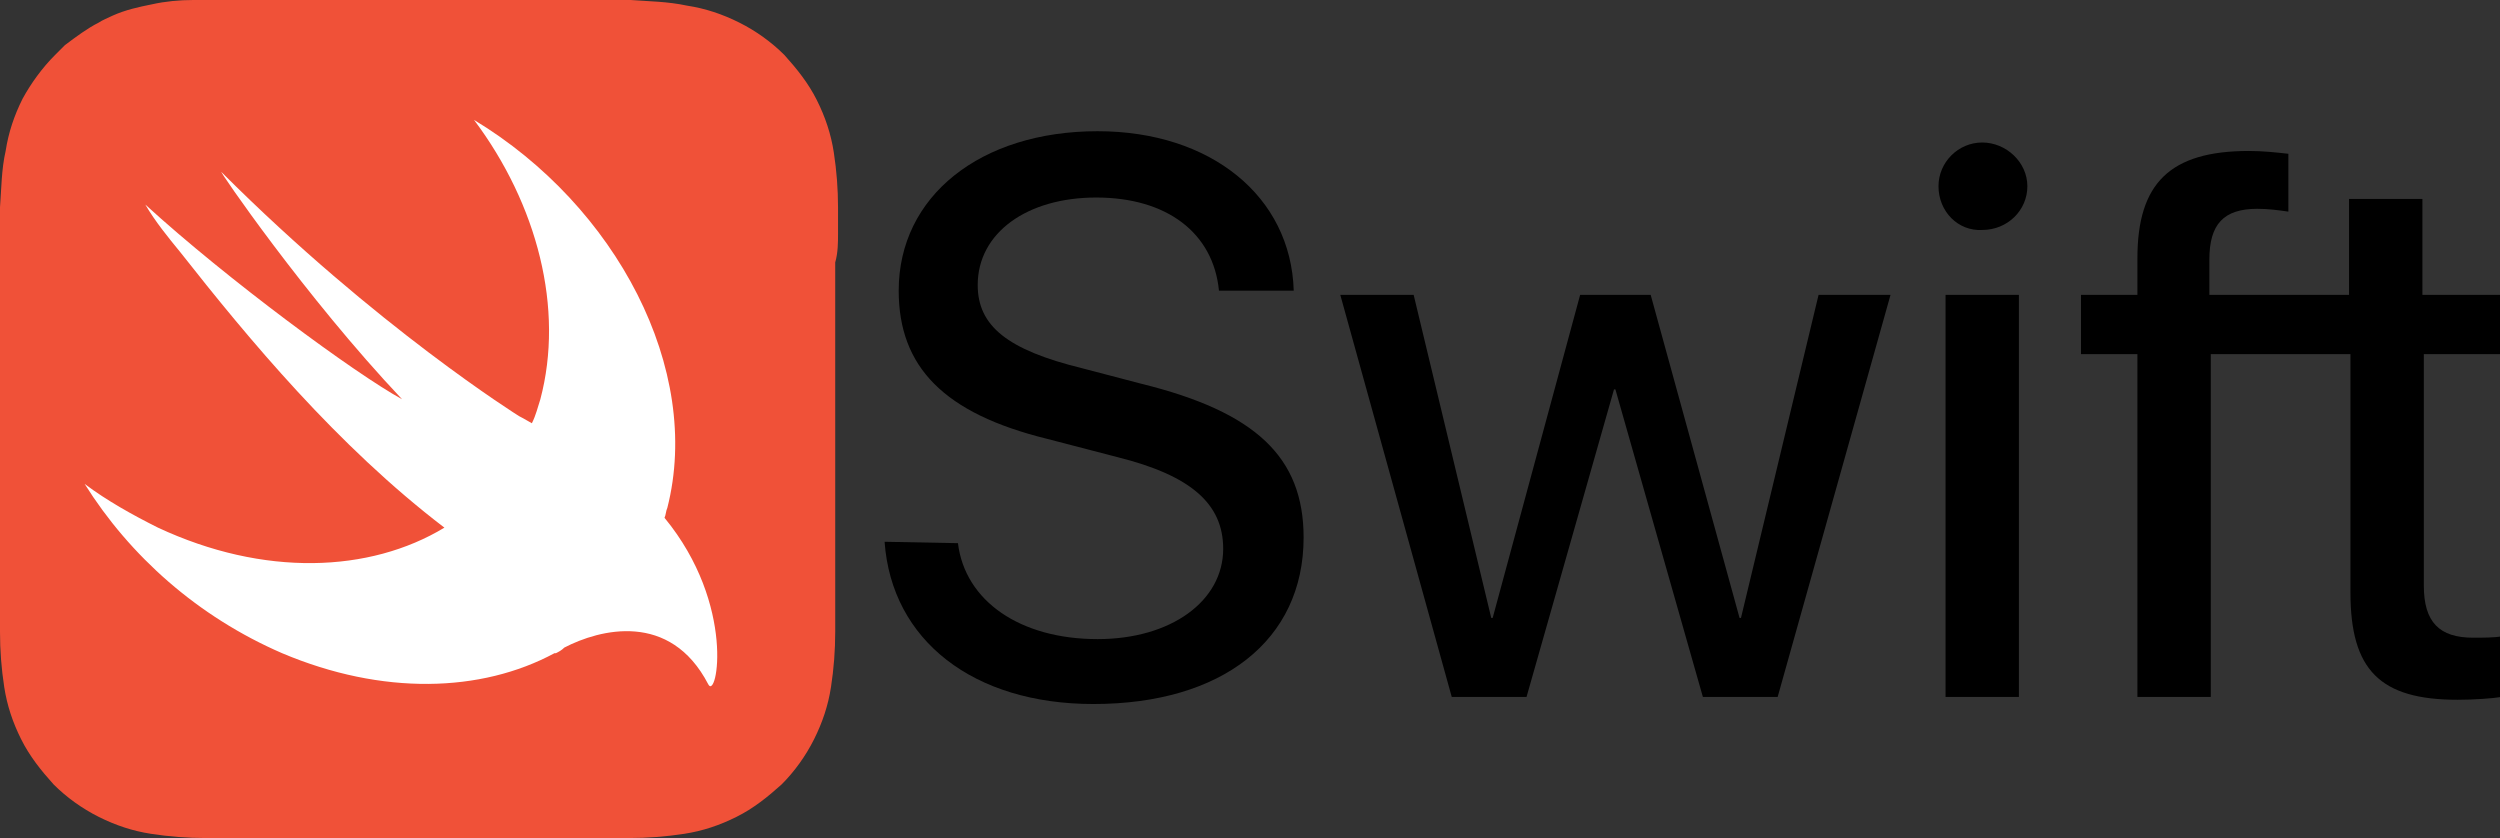 <?xml version="1.0" encoding="utf-8"?>
<!-- Generator: Adobe Illustrator 26.5.3, SVG Export Plug-In . SVG Version: 6.00 Build 0)  -->
<svg version="1.1" id="artwork" xmlns="http://www.w3.org/2000/svg" xmlns:xlink="http://www.w3.org/1999/xlink" x="0px" y="0px"
	 viewBox="0 0 177.2 59.4" style="enable-background:new 0 0 177.2 59.4;" xml:space="preserve">
<rect x="0" y="0" width="177.2" height="59.4" fill="#333333" stroke="none"/>
<style type="text/css">
	.st0{fill:#F05138;}
	.st1{fill:#FFFFFF;}
</style>
<g>
	<g>
		<path class="st0" d="M59.4,16.5c0-0.6,0-1.2,0-1.8c0-1.3-0.1-2.6-0.3-3.9c-0.2-1.3-0.6-2.5-1.2-3.7c-0.6-1.2-1.4-2.2-2.3-3.2
			c-0.9-0.9-2-1.7-3.2-2.3c-1.2-0.6-2.4-1-3.7-1.2C47.3,0.1,46,0.1,44.7,0c-0.6,0-1.2,0-1.8,0c-0.7,0-1.4,0-2.1,0H25.1h-6.5
			c-0.7,0-1.4,0-2.1,0c-0.6,0-1.2,0-1.8,0c-0.3,0-0.7,0-1,0c-1,0-2,0.1-2.9,0.3c-1,0.2-1.9,0.4-2.8,0.8C7.6,1.3,7.3,1.4,7,1.6
			C6.2,2,5.4,2.6,4.6,3.2C4.4,3.4,4.1,3.7,3.9,3.9C3,4.8,2.2,5.9,1.6,7c-0.6,1.2-1,2.4-1.2,3.7C0.1,12,0.1,13.4,0,14.7
			c0,0.6,0,1.2,0,1.8c0,0.7,0,1.4,0,2.1v9.7v12.6c0,0.7,0,1.4,0,2.1c0,0.6,0,1.2,0,1.8c0,1.3,0.1,2.6,0.3,3.9
			c0.2,1.3,0.6,2.5,1.2,3.7c0.6,1.2,1.4,2.2,2.3,3.2c0.9,0.9,2,1.7,3.2,2.3c1.2,0.6,2.4,1,3.7,1.2c1.3,0.2,2.6,0.3,3.9,0.3
			c0.6,0,1.2,0,1.8,0c0.7,0,1.4,0,2.1,0h22.2c0.7,0,1.4,0,2.1,0c0.6,0,1.2,0,1.8,0c1.3,0,2.6-0.1,3.9-0.3c1.3-0.2,2.5-0.6,3.7-1.2
			c1.2-0.6,2.2-1.4,3.2-2.3c0.9-0.9,1.7-2,2.3-3.2c0.6-1.2,1-2.4,1.2-3.7c0.2-1.3,0.3-2.6,0.3-3.9c0-0.6,0-1.2,0-1.8
			c0-0.7,0-1.4,0-2.1V18.6C59.4,17.9,59.4,17.2,59.4,16.5z"/>
		<path class="st1" d="M47.1,36.7C47.1,36.7,47.1,36.7,47.1,36.7c0.1-0.2,0.1-0.5,0.2-0.7c2.5-9.8-3.6-21.4-13.7-27.5
			c4.5,6,6.4,13.4,4.7,19.8c-0.2,0.6-0.3,1.1-0.6,1.7c-0.2-0.1-0.5-0.3-0.9-0.5c0,0-10.1-6.3-21.1-17.3c-0.3-0.3,5.9,8.8,12.8,16.1
			c-3.3-1.8-12.4-8.5-18.2-13.8c0.7,1.2,1.6,2.3,2.5,3.4c4.8,6.1,11.1,13.7,18.7,19.5c-5.3,3.2-12.8,3.5-20.3,0
			c-1.8-0.9-3.6-1.9-5.2-3.1c3.2,5.1,8,9.4,14,12c7.1,3,14.1,2.8,19.3,0l0,0c0,0,0.1,0,0.1,0c0.2-0.1,0.4-0.2,0.6-0.4
			c2.5-1.3,7.5-2.6,10.2,2.6C50.8,49.7,52.2,42.9,47.1,36.7z"/>
	</g>
</g>
<g id="XMLID_1_">
	<g>
		<path d="M67.9,38.5c0.5,4.1,4.4,6.8,9.9,6.8c5.2,0,8.9-2.7,8.9-6.4c0-3.2-2.3-5.2-7.5-6.5l-5-1.3c-7.3-1.8-10.5-5.1-10.5-10.5
			c0-6.7,5.8-11.3,14.1-11.3c8,0,13.7,4.6,13.9,11.3h-5.3c-0.4-4.1-3.7-6.6-8.7-6.6c-4.9,0-8.4,2.5-8.4,6.2c0,2.9,2.1,4.6,7.4,5.9
			l4.2,1.1c8.1,2,11.5,5.2,11.5,10.9c0,7.3-5.8,11.8-14.9,11.8c-8.5,0-14.3-4.5-14.8-11.5L67.9,38.5L67.9,38.5z"/>
		<path d="M126,49.4h-5.3l-6.2-21.8h-0.1l-6.2,21.8h-5.3l-7.9-28.5h5.2l5.5,22.9h0.1l6.2-22.9h5l6.3,22.9h0.1l5.5-22.9h5.1L126,49.4
			z"/>
		<path d="M137.4,13.2c0-1.7,1.4-3.1,3.1-3.1c1.7,0,3.2,1.4,3.2,3.1c0,1.7-1.4,3.1-3.2,3.1C138.8,16.4,137.4,15,137.4,13.2z
			 M137.9,20.9h5.2v28.5h-5.2V20.9z"/>
		<path d="M177.2,25.1v-4.2h-5.5v-6.8h-5.2v6.8h-4.2h-5.7v-2.5c0-2.5,1-3.6,3.4-3.6c0.8,0,1.5,0.1,2.2,0.2v-4.1
			c-0.9-0.1-1.8-0.2-2.8-0.2c-5.6,0-7.9,2.3-7.9,7.6v2.6h-4v4.2h4v24.3h5.2V25.1h5.7h4.2V42c0,5.5,2.1,7.6,7.6,7.6
			c1.2,0,2.5-0.1,3.1-0.2v-4.3c-0.4,0.1-1.4,0.1-2,0.1c-2.4,0-3.5-1.1-3.5-3.7V25.1H177.2z"/>
	</g>
</g>
</svg>
